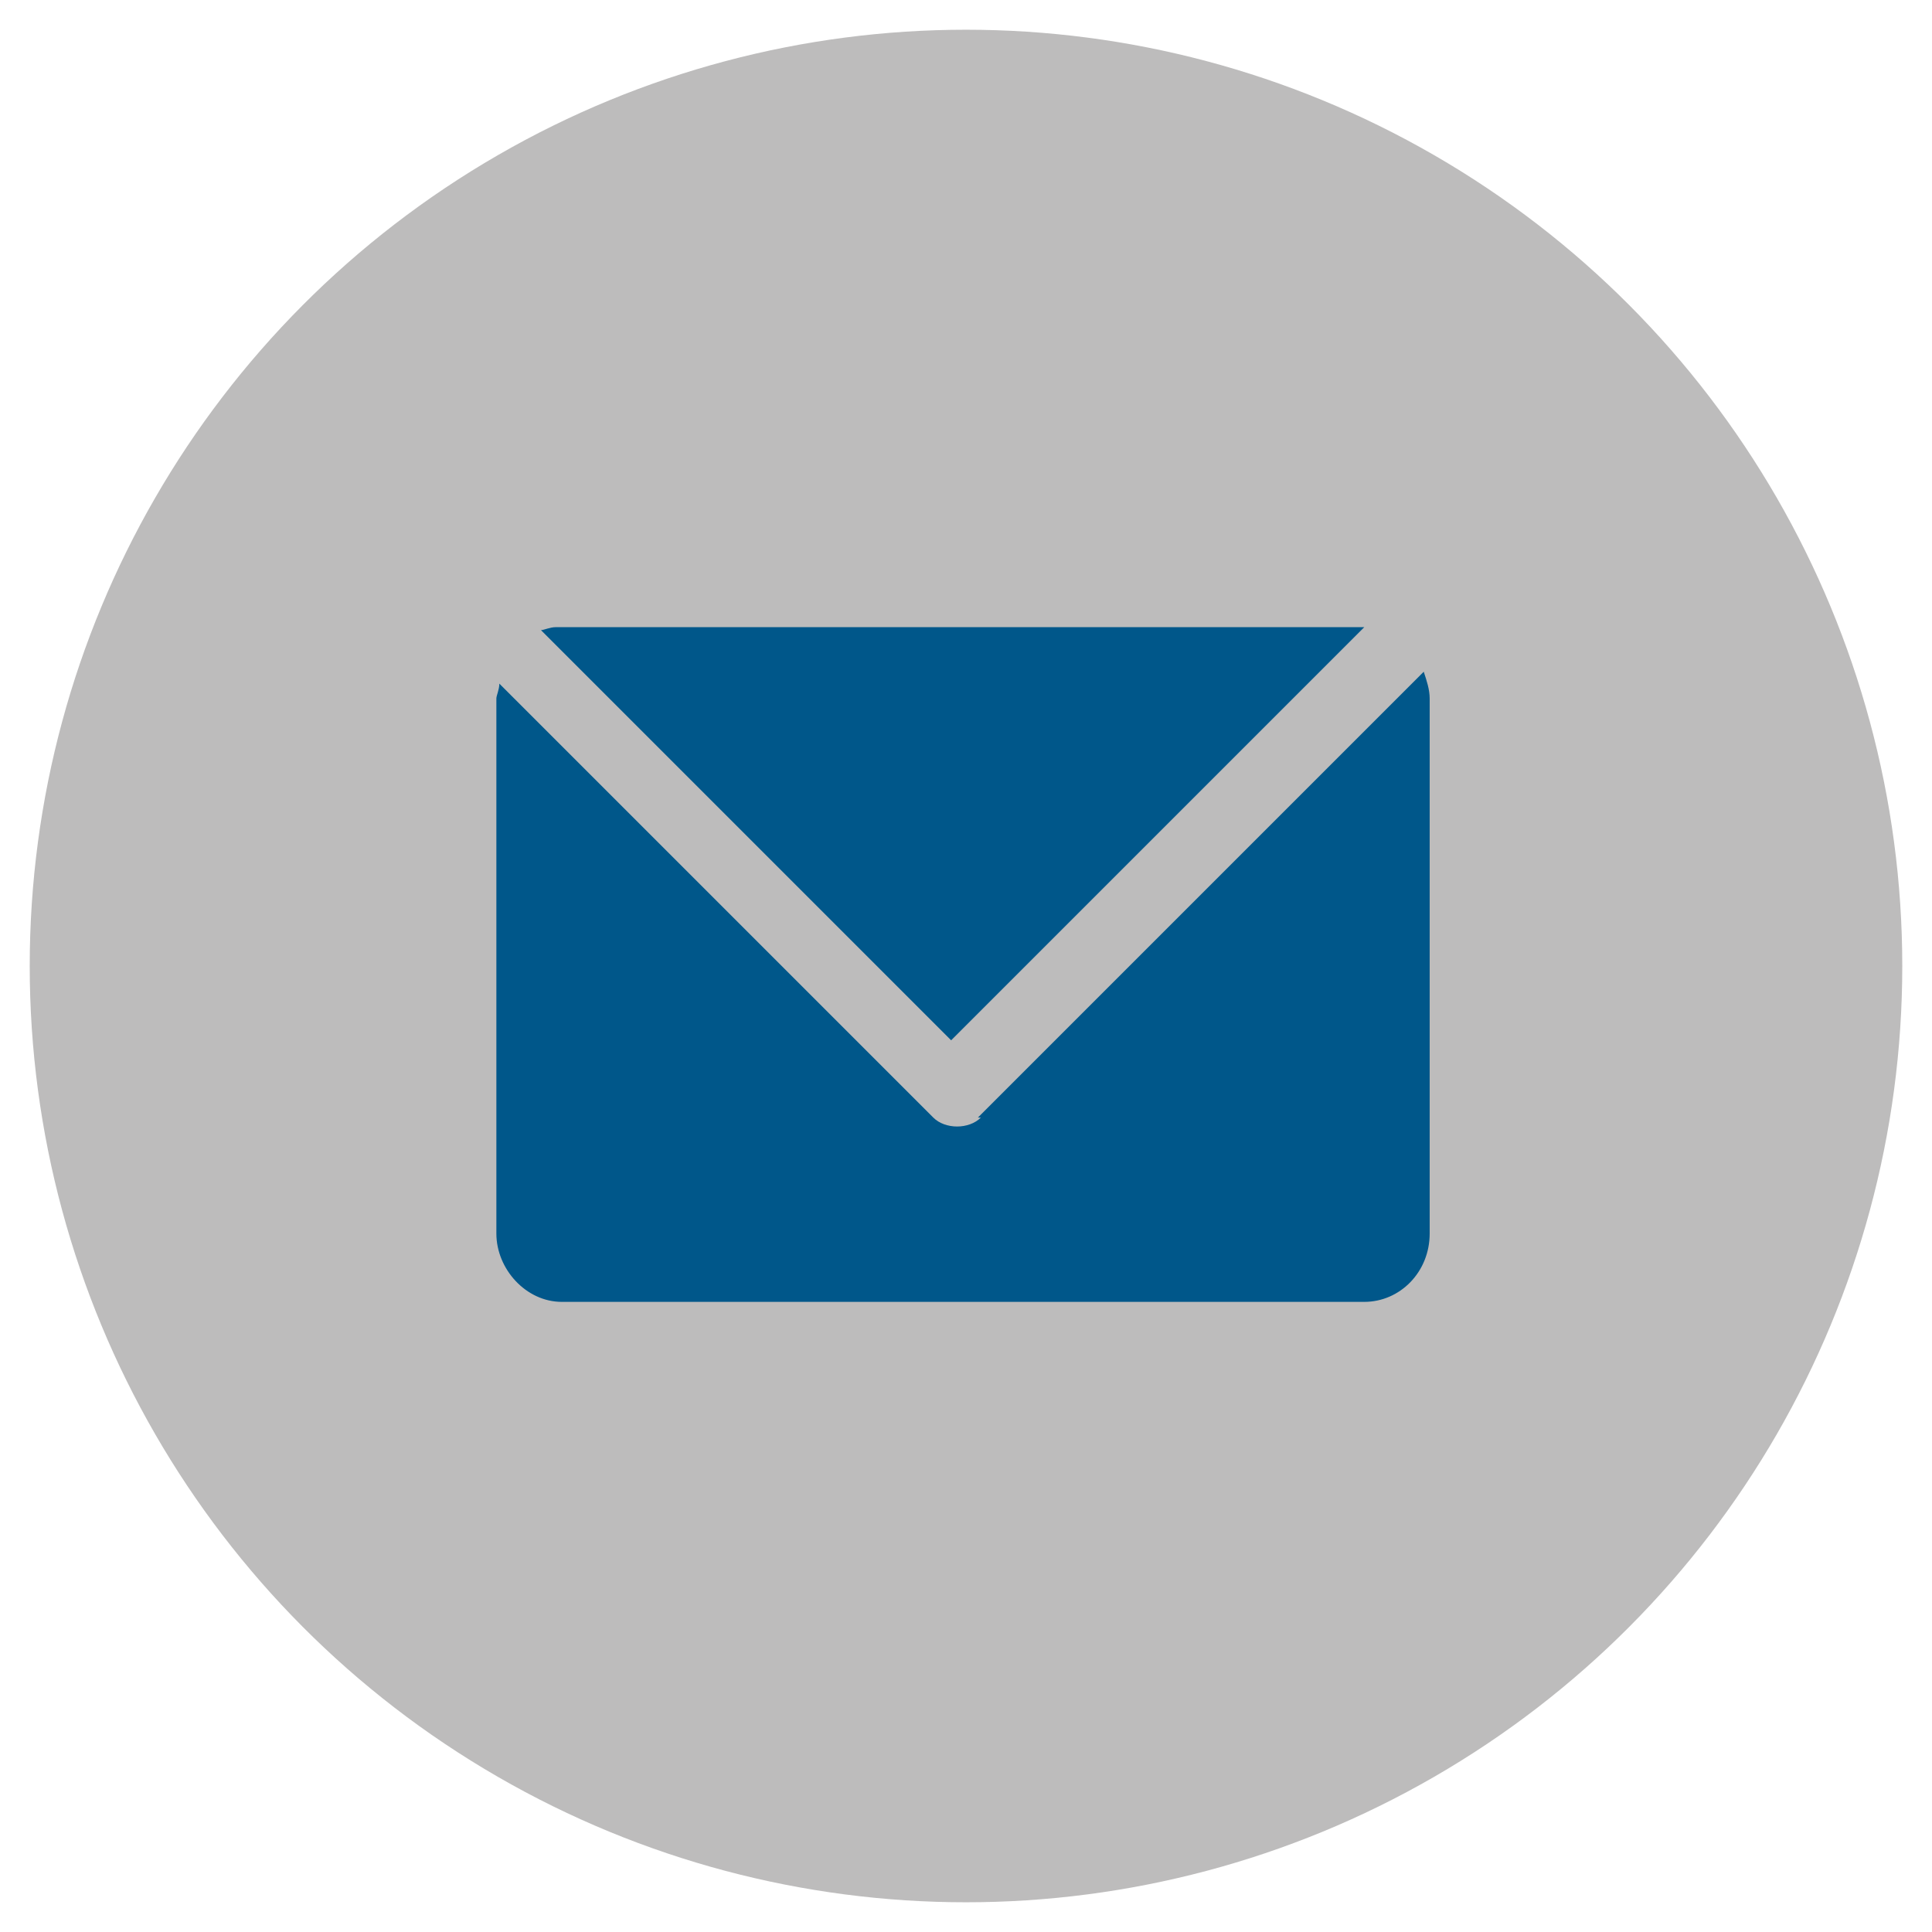 <svg xmlns="http://www.w3.org/2000/svg" viewBox="0 0 65 65" enable-background="new 0 0 65 65"><circle fill="#bdbcbc" cx="32.5" cy="32.5" r="31.5"/><g fill="#00578a"><path d="m33 37.6c-.2.2-.5.3-.8.3-.3 0-.6-.1-.8-.3l-14.6-14.6c0 .2-.1.4-.1.5v18c0 1.2 1 2.3 2.2 2.3h27c1.2 0 2.2-1 2.2-2.3v-18c0-.3-.1-.6-.2-.9l-15 15"/><path d="m32 35l13.9-13.9c-.1 0-.1 0-.2 0h-27c-.2 0-.4.1-.5.1l13.8 13.8"/></g></svg>